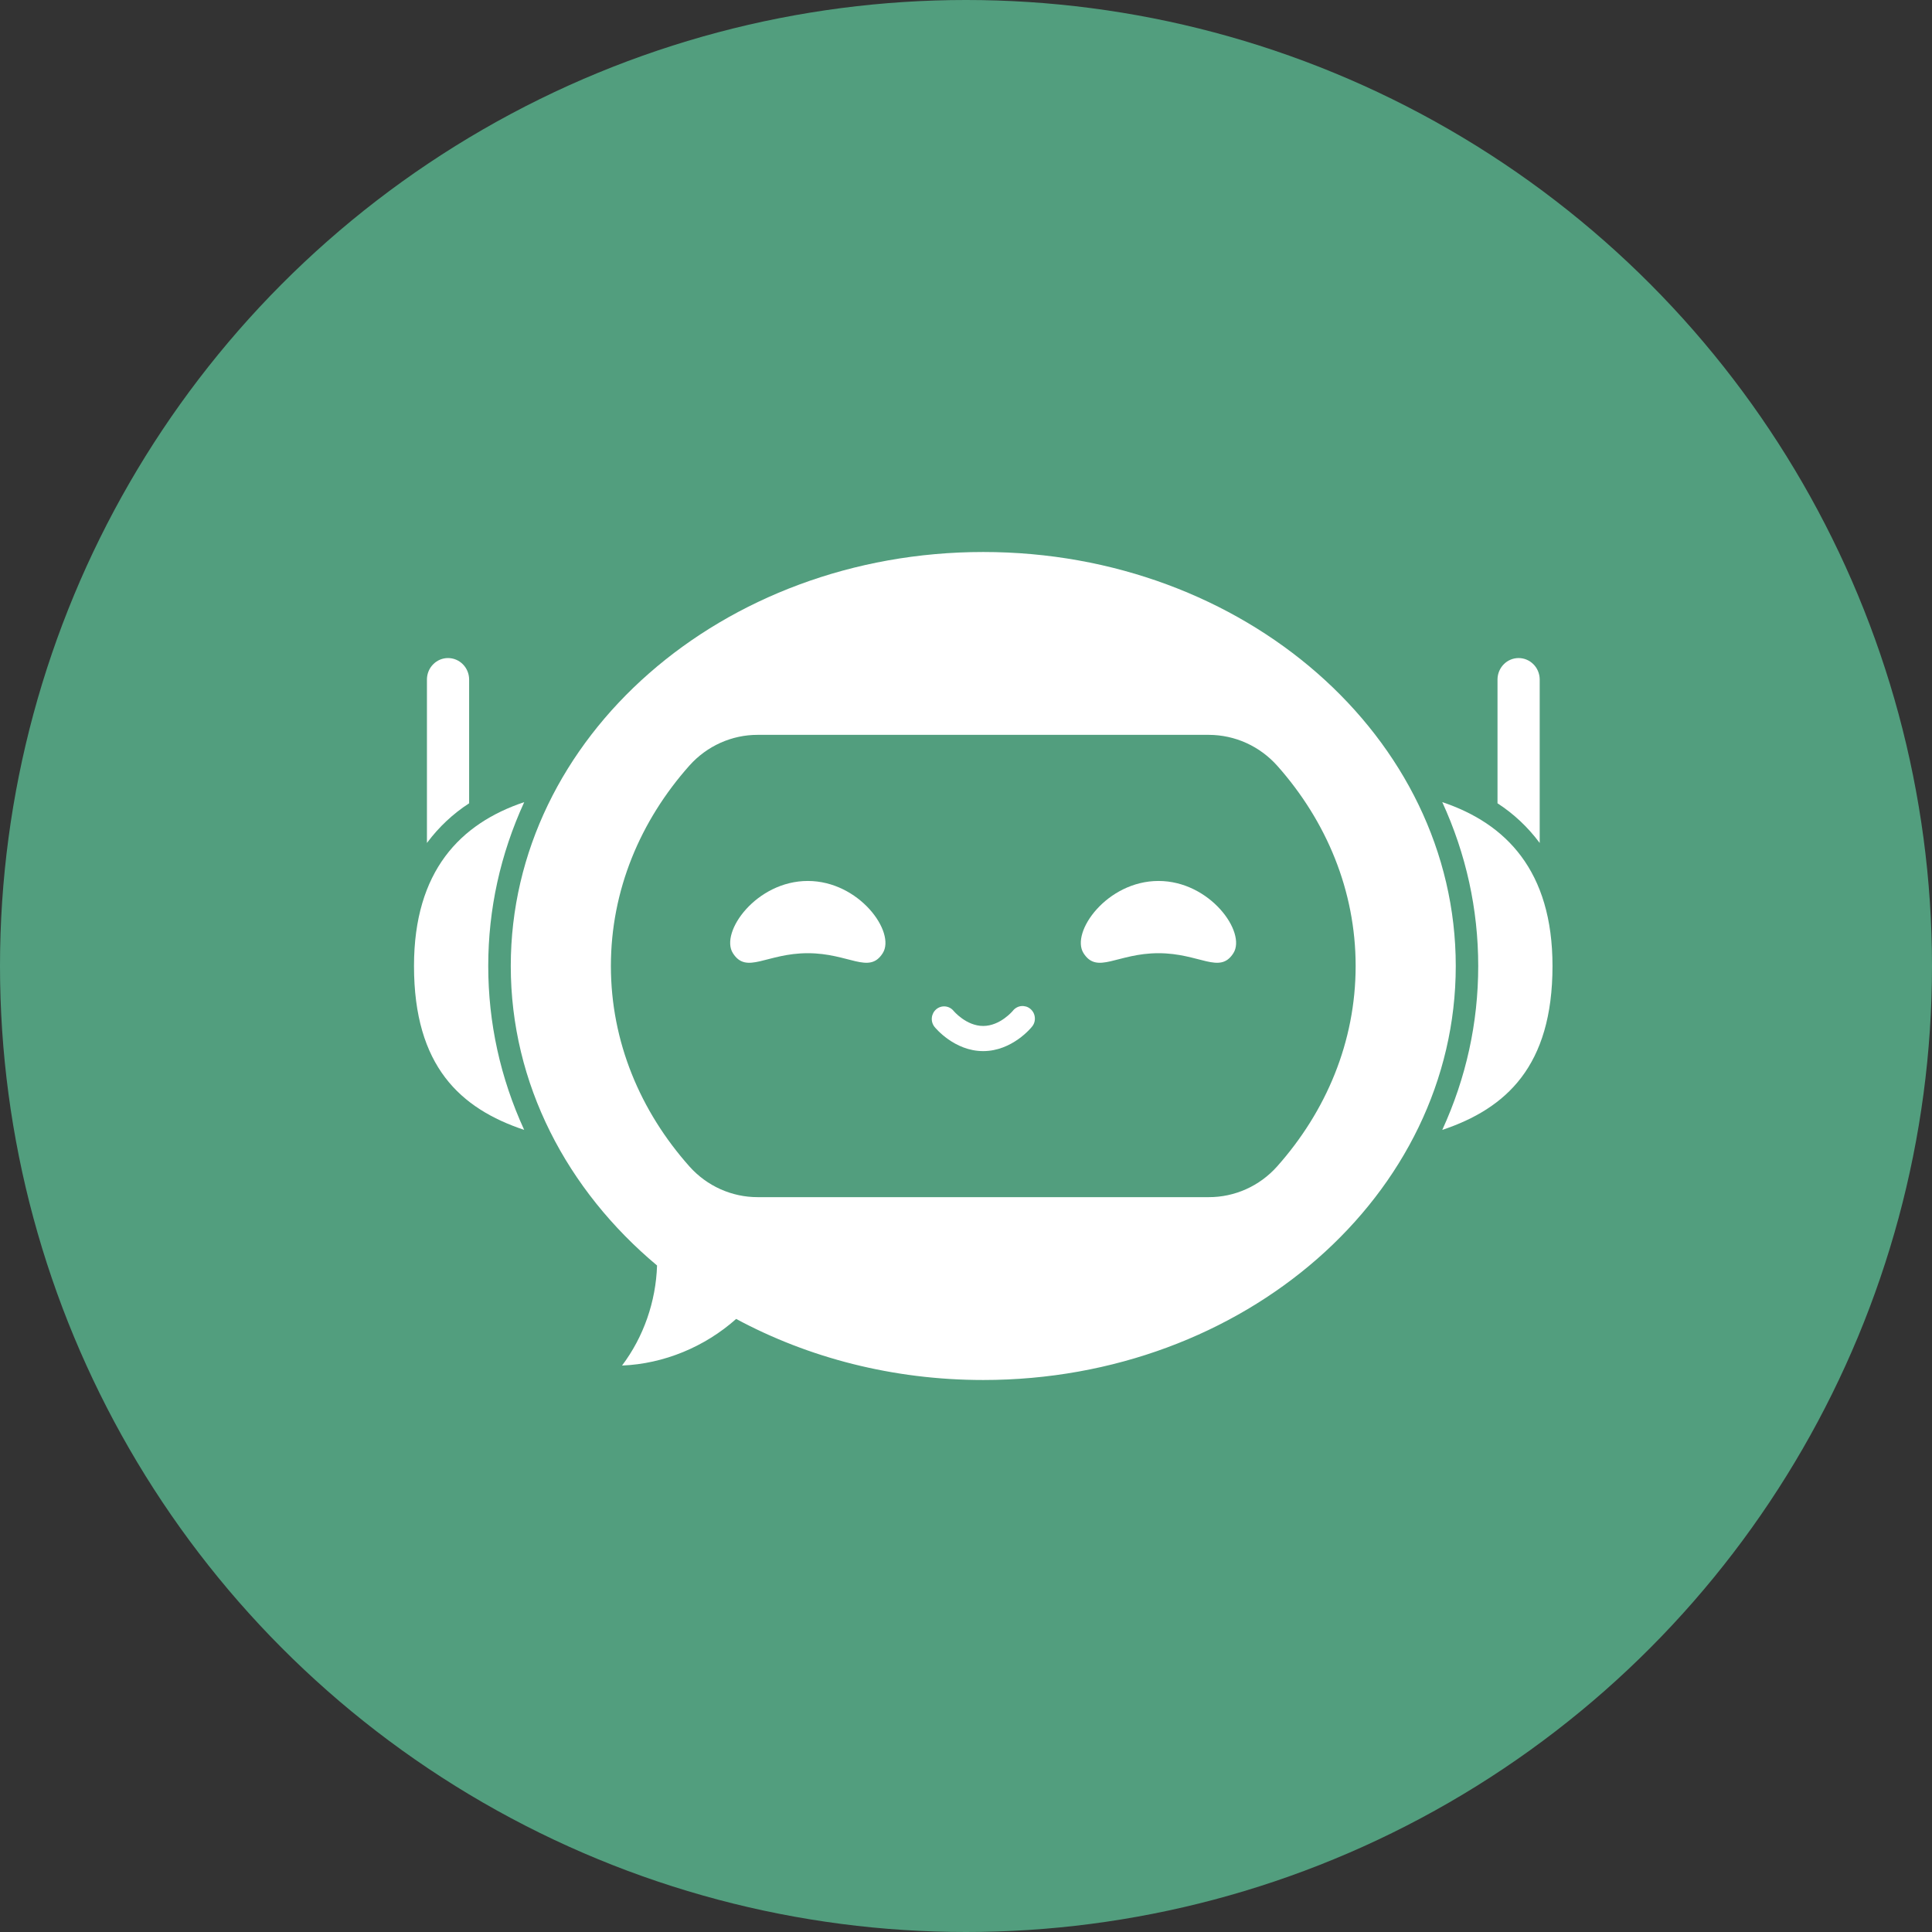<svg width="56" height="56" viewBox="0 0 56 56" fill="none" xmlns="http://www.w3.org/2000/svg">
<rect x="0" y="0" width="56" height="56" fill="#333333" stroke="none"/>
<ellipse cx="28" cy="28" rx="28" ry="28" fill="#529E7E"/>
<g clip-path="url(#clip0_68_2640)">
<path d="M28.5 16C20.936 16 14.805 21.373 14.805 28C14.805 31.415 16.433 34.496 19.045 36.681C19.012 37.724 18.655 38.754 18.03 39.581C19.241 39.532 20.427 39.041 21.338 38.23C23.422 39.352 25.875 40 28.5 40C36.064 40 42.196 34.627 42.196 28C42.196 21.372 36.064 16 28.5 16ZM37.013 33.815C36.762 34.095 36.457 34.318 36.117 34.47C35.777 34.622 35.409 34.701 35.038 34.7H21.963C21.592 34.701 21.224 34.622 20.884 34.47C20.544 34.318 20.239 34.095 19.988 33.815C18.559 32.211 17.707 30.194 17.707 28C17.707 25.806 18.559 23.789 19.988 22.185C20.238 21.906 20.544 21.683 20.884 21.53C21.224 21.378 21.591 21.299 21.963 21.3H35.038C35.413 21.301 35.785 21.381 36.128 21.537C36.471 21.693 36.779 21.921 37.03 22.205C38.449 23.806 39.294 25.816 39.294 28C39.294 30.193 38.442 32.211 37.013 33.815Z" fill="white"/>
<path d="M14.152 28C14.152 29.646 14.502 31.242 15.194 32.751C13.345 32.132 12 30.906 12 28C12 25.244 13.346 23.869 15.195 23.25C14.503 24.759 14.152 26.356 14.152 28Z" fill="white"/>
<path d="M13.598 19.686V23.284C13.13 23.587 12.719 23.973 12.384 24.422L12.375 24.434V19.686C12.378 19.523 12.443 19.367 12.558 19.253C12.672 19.138 12.826 19.074 12.986 19.074C13.147 19.074 13.301 19.138 13.415 19.253C13.529 19.367 13.595 19.523 13.598 19.686Z" fill="white"/>
<path d="M42.847 28C42.847 29.646 42.497 31.242 41.805 32.751C43.654 32.132 45 30.906 45 28C45 25.244 43.654 23.869 41.805 23.25C42.497 24.759 42.847 26.356 42.847 28Z" fill="white"/>
<path d="M43.406 19.686V23.284C43.874 23.587 44.285 23.973 44.62 24.422L44.629 24.434V19.686C44.626 19.523 44.561 19.367 44.446 19.253C44.332 19.138 44.178 19.074 44.018 19.074C43.857 19.074 43.703 19.138 43.589 19.253C43.475 19.367 43.409 19.523 43.406 19.686Z" fill="white"/>
<path d="M25.586 27.629C25.189 28.253 24.614 27.629 23.414 27.629C22.215 27.629 21.641 28.253 21.244 27.629C20.858 27.025 21.921 25.535 23.414 25.535C24.908 25.535 25.971 27.025 25.586 27.629Z" fill="white"/>
<path d="M35.75 27.629C35.353 28.253 34.778 27.629 33.579 27.629C32.38 27.629 31.805 28.253 31.407 27.629C31.023 27.025 32.085 25.535 33.579 25.535C35.072 25.535 36.135 27.025 35.75 27.629Z" fill="white"/>
<path d="M28.498 30.467C27.661 30.467 27.108 29.791 27.086 29.762C27.027 29.687 27 29.592 27.01 29.496C27.02 29.401 27.066 29.314 27.139 29.253C27.212 29.192 27.306 29.163 27.399 29.172C27.493 29.181 27.58 29.227 27.64 29.301C27.642 29.303 28.005 29.738 28.498 29.738C28.991 29.738 29.354 29.303 29.357 29.299C29.387 29.261 29.424 29.229 29.465 29.206C29.507 29.182 29.553 29.167 29.6 29.162C29.648 29.157 29.695 29.162 29.741 29.175C29.787 29.189 29.829 29.212 29.866 29.243C29.903 29.274 29.933 29.312 29.956 29.355C29.978 29.398 29.991 29.445 29.995 29.493C30 29.541 29.994 29.59 29.98 29.636C29.965 29.683 29.942 29.725 29.91 29.762C29.888 29.791 29.335 30.467 28.498 30.467Z" fill="white"/>
</g>
<defs>
<clipPath id="clip0_68_2640">
<rect width="33" height="24" fill="white" transform="translate(12 16)"/>
</clipPath>
</defs>
</svg>
